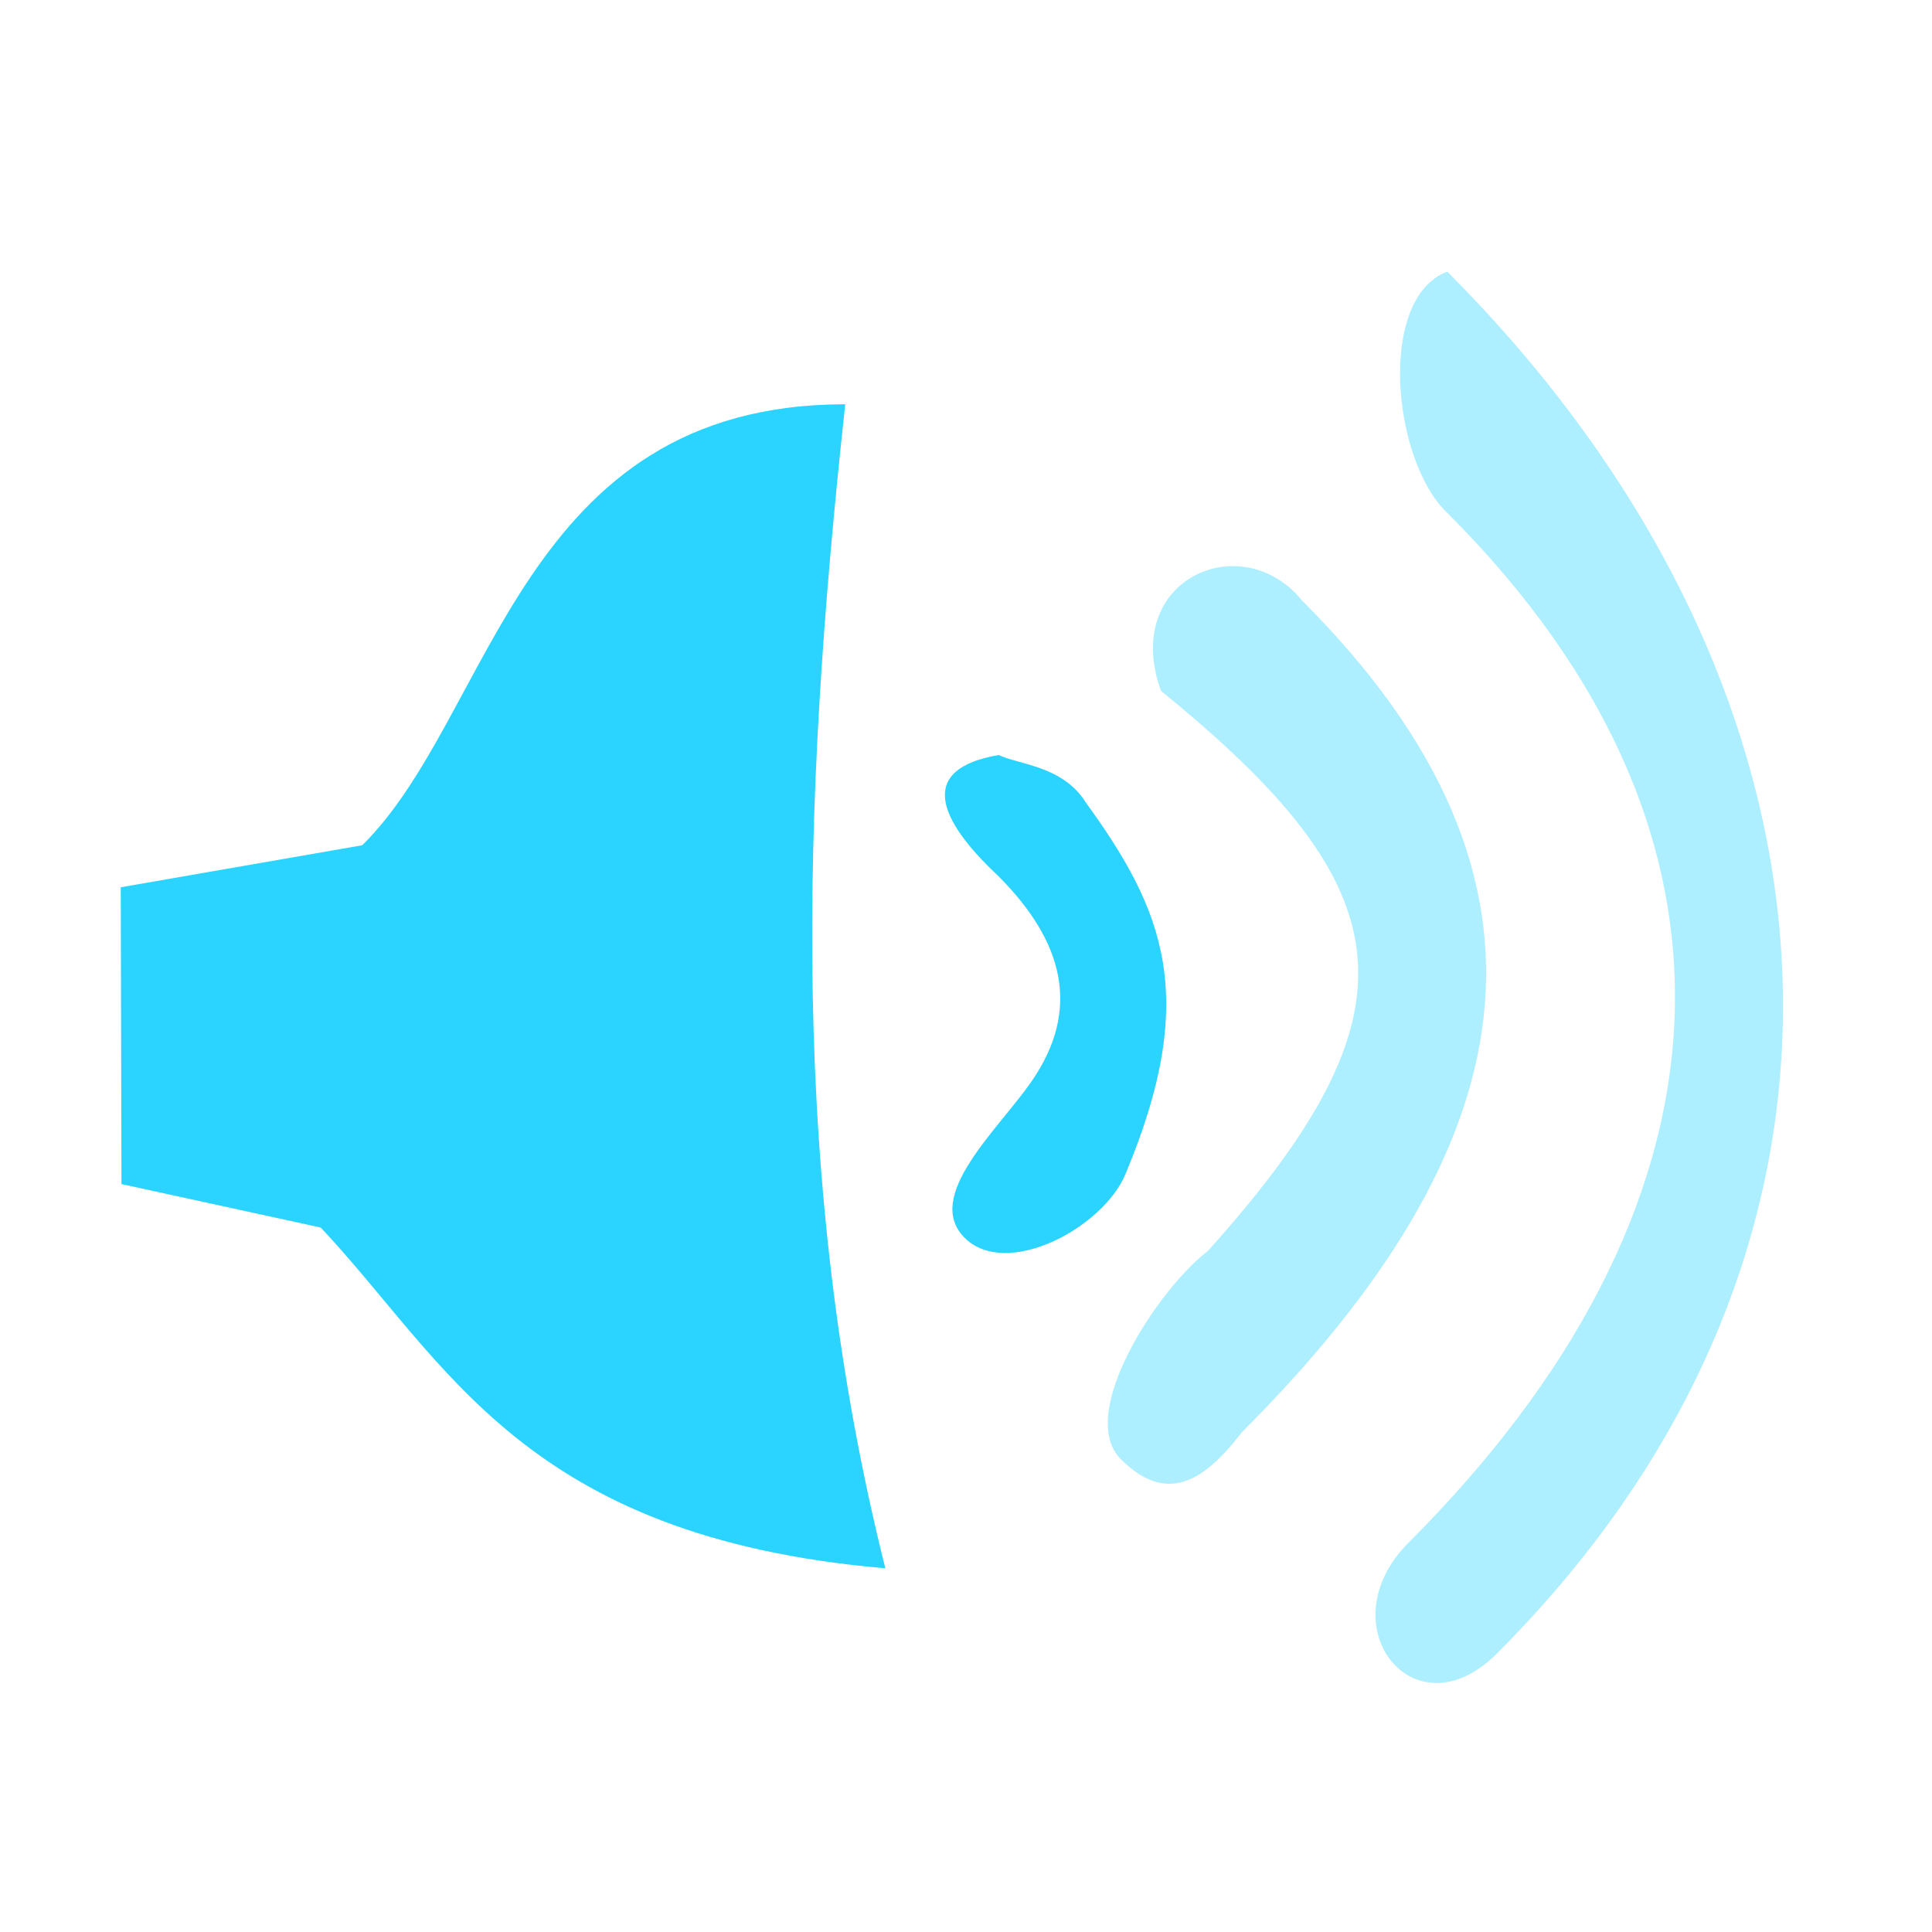 <?xml version="1.0" encoding="UTF-8" standalone="no"?>
<!-- Created with Inkscape (http://www.inkscape.org/) -->

<svg
   xmlns:dc="http://purl.org/dc/elements/1.1/"
   xmlns:cc="http://creativecommons.org/ns#"
   xmlns:rdf="http://www.w3.org/1999/02/22-rdf-syntax-ns#"
   xmlns:svg="http://www.w3.org/2000/svg"
   xmlns="http://www.w3.org/2000/svg"
   xmlns:sodipodi="http://sodipodi.sourceforge.net/DTD/sodipodi-0.dtd"
   xmlns:inkscape="http://www.inkscape.org/namespaces/inkscape"
   id="svg7384"
   version="1.1"
   height="16"
   width="16"
   inkscape:version="0.48.3.1 r9886"
   sodipodi:docname="audio-volume-low-symbolic.svg">
  <sodipodi:namedview
     pagecolor="#c6c6c6"
     bordercolor="#666666"
     borderopacity="1"
     objecttolerance="10"
     gridtolerance="10"
     guidetolerance="10"
     inkscape:pageopacity="0"
     inkscape:pageshadow="2"
     inkscape:window-width="1918"
     inkscape:window-height="1007"
     id="namedview23"
     showgrid="true"
     showguides="true"
     inkscape:guide-bbox="true"
     inkscape:snap-global="true"
     inkscape:zoom="23.76709"
     inkscape:cx="17.278523"
     inkscape:cy="3.0091548"
     inkscape:window-x="0"
     inkscape:window-y="25"
     inkscape:window-maximized="1"
     inkscape:current-layer="svg7384">
    <inkscape:grid
       type="xygrid"
       id="grid3000"
       empspacing="5"
       visible="true"
       enabled="true"
       snapvisiblegridlinesonly="true" />
    <sodipodi:guide
       orientation="0,1"
       position="10,14"
       id="guide3002" />
    <sodipodi:guide
       orientation="0,1"
       position="15,2"
       id="guide3004" />
    <sodipodi:guide
       orientation="1,0"
       position="1.007,12.081"
       id="guide3006" />
    <sodipodi:guide
       orientation="1,0"
       position="15.005,12.32"
       id="guide3008" />
  </sodipodi:namedview>
  <title
     id="title9167">Gnome Symbolic Icon Theme</title>
  <defs
     id="defs7386">
    <clipPath
       id="clipPath6279-3">
      <rect
         x="26.85"
         y="220.75"
         id="rect6281-9"
         height="6.375"
         width="3.825"
         style="color:#bebebe;fill:#bebebe;fill-opacity:1;fill-rule:nonzero;stroke:none;stroke-width:2;marker:none;visibility:visible;display:inline;overflow:visible" />
    </clipPath>
    <clipPath
       id="clipPath6265-334">
      <rect
         x="26.966"
         y="221.33"
         id="rect6267-61"
         height="5.216"
         width="2.898"
         style="color:#bebebe;fill:#bebebe;fill-opacity:1;fill-rule:nonzero;stroke:none;stroke-width:2;marker:none;visibility:visible;display:inline;overflow:visible" />
    </clipPath>
    <clipPath
       id="clipPath6259-5">
      <rect
         x="26.999"
         y="221.502"
         id="rect6261-61"
         height="4.873"
         width="1.876"
         style="color:#bebebe;fill:#bebebe;fill-opacity:1;stroke:none;stroke-width:2;marker:none;visibility:visible;display:inline;overflow:visible" />
    </clipPath>
    <clipPath
       id="clipPath6259-5-0">
      <rect
         x="26.999"
         y="221.502"
         id="rect6261-61-3"
         height="4.873"
         width="1.876"
         style="color:#bebebe;fill:#bebebe;fill-opacity:1;stroke:none;stroke-width:2;marker:none;visibility:visible;display:inline;overflow:visible" />
    </clipPath>
    <clipPath
       id="clipPath6265-334-1">
      <rect
         x="26.966"
         y="221.33"
         id="rect6267-61-1"
         height="5.216"
         width="2.898"
         style="color:#bebebe;fill:#bebebe;fill-opacity:1;fill-rule:nonzero;stroke:none;stroke-width:2;marker:none;visibility:visible;display:inline;overflow:visible" />
    </clipPath>
    <clipPath
       id="clipPath6279-3-4">
      <rect
         x="26.85"
         y="220.75"
         id="rect6281-9-2"
         height="6.375"
         width="3.825"
         style="color:#bebebe;fill:#bebebe;fill-opacity:1;fill-rule:nonzero;stroke:none;stroke-width:2;marker:none;visibility:visible;display:inline;overflow:visible" />
    </clipPath>
    <clipPath
       id="clipPath6259-5-0-0">
      <rect
         x="26.999"
         y="221.502"
         id="rect6261-61-3-9"
         height="4.873"
         width="1.876"
         style="color:#bebebe;fill:#bebebe;fill-opacity:1;stroke:none;stroke-width:2;marker:none;visibility:visible;display:inline;overflow:visible" />
    </clipPath>
    <clipPath
       id="clipPath6265-334-1-3">
      <rect
         x="26.966"
         y="221.33"
         id="rect6267-61-1-2"
         height="5.216"
         width="2.898"
         style="color:#bebebe;fill:#bebebe;fill-opacity:1;fill-rule:nonzero;stroke:none;stroke-width:2;marker:none;visibility:visible;display:inline;overflow:visible" />
    </clipPath>
    <clipPath
       id="clipPath6279-3-4-0">
      <rect
         x="26.85"
         y="220.75"
         id="rect6281-9-2-2"
         height="6.375"
         width="3.825"
         style="color:#bebebe;fill:#bebebe;fill-opacity:1;fill-rule:nonzero;stroke:none;stroke-width:2;marker:none;visibility:visible;display:inline;overflow:visible" />
    </clipPath>
  </defs>
  <g
     transform="translate(-41,-197)"
     id="layer10" />
  <g
     transform="translate(-41,-197)"
     id="layer11" />
  <g
     transform="translate(-41,-197)"
     id="layer12" />
  <g
     transform="translate(-41,-197)"
     id="layer13" />
  <g
     transform="translate(-41,-197)"
     id="layer14" />
  <g
     transform="translate(-41,-197)"
     id="layer15" />
  <g
     id="g3053"
     transform="translate(-17,-6)">
    <path
       sodipodi:nodetypes="ccssscc"
       transform="matrix(0.725,0,0,0.725,5.048,-148.096)"
       inkscape:connector-curvature="0"
       d="m 27.892,221.171 c -0.93,0.159 -0.695,0.734 -0.006,1.379 0.758,0.758 0.948,1.531 0.382,2.35 -0.382,0.552 -1.238,1.311 -0.764,1.785 0.475,0.475 1.577,-0.107 1.837,-0.726 0.852,-2.031 0.439,-3.018 -0.458,-4.254 -0.261,-0.414 -0.775,-0.427 -0.99,-0.535 z"
       clip-path="url(#clipPath6279-3-4-0)"
       id="path3718-3"
       style="font-size:medium;font-style:normal;font-variant:normal;font-weight:normal;font-stretch:normal;text-indent:0;text-align:start;text-decoration:none;line-height:normal;letter-spacing:normal;word-spacing:normal;text-transform:none;direction:ltr;block-progression:tb;writing-mode:lr-tb;text-anchor:start;color:#000000;fill:#2ad4ff;fill-opacity:1;stroke:none;stroke-width:0.689;marker:none;visibility:visible;display:inline;overflow:visible;enable-background:accumulate;font-family:Sans;-inkscape-font-specification:Sans" />
    <path
       sodipodi:nodetypes="ccscccc"
       transform="matrix(1.596,0,0,1.596,-17.381,-343.036)"
       inkscape:connector-curvature="0"
       d="m 27.566,222.279 c 1.266,1.028 1.37,1.654 0.243,2.907 -0.261,0.2 -0.684,0.847 -0.451,1.08 0.233,0.233 0.427,0.123 0.627,-0.139 1.466,-1.466 1.779,-2.852 0.312,-4.318 -0.312,-0.382 -0.939,-0.11 -0.731,0.47 z"
       clip-path="url(#clipPath6265-334-1-3)"
       id="path3726-5"
       style="font-size:medium;font-style:normal;font-variant:normal;font-weight:normal;font-stretch:normal;text-indent:0;text-align:start;text-decoration:none;line-height:normal;letter-spacing:normal;word-spacing:normal;text-transform:none;direction:ltr;block-progression:tb;writing-mode:lr-tb;text-anchor:start;color:#000000;fill:#adeeff;fill-opacity:1;stroke:none;stroke-width:0.313;marker:none;visibility:visible;display:inline;overflow:visible;enable-background:accumulate;font-family:Sans;-inkscape-font-specification:Sans" />
    <path
       sodipodi:nodetypes="ccccccc"
       transform="matrix(2.466,0,0,2.466,-38.369,-537.975)"
       inkscape:connector-curvature="0"
       d="m 27.314,221.502 c -0.238,0.089 -0.185,0.637 0,0.811 1.101,1.101 0.972,2.355 -0.13,3.457 -0.278,0.278 0.017,0.652 0.295,0.374 1.388,-1.388 1.222,-3.253 -0.166,-4.642 -0.101,-0.107 0.138,-0.052 0,2e-5 z"
       clip-path="url(#clipPath6259-5-0-0)"
       id="path3728-6"
       style="font-size:medium;font-style:normal;font-variant:normal;font-weight:normal;font-stretch:normal;text-indent:0;text-align:start;text-decoration:none;line-height:normal;letter-spacing:normal;word-spacing:normal;text-transform:none;direction:ltr;block-progression:tb;writing-mode:lr-tb;text-anchor:start;color:#000000;fill:#adeeff;fill-opacity:1;stroke:none;stroke-width:0.203;marker:none;visibility:visible;display:inline;overflow:visible;enable-background:accumulate;font-family:Sans;-inkscape-font-specification:Sans" />
    <path
       sodipodi:nodetypes="ccccccc"
       inkscape:connector-curvature="0"
       d="m 18,13.348 2,-0.348 c 1.09,-1.074 1.307,-3.652 4,-3.652 -0.364,3.344 -0.465,6.462 0.332,9.64 -3,-0.259 -3.631,-1.713 -4.676,-2.822 l -1.65,-0.36 z"
       id="path5491-3"
       style="color:#bebebe;fill:#2ad4ff;fill-opacity:1;fill-rule:nonzero;stroke:none;stroke-width:0.5;marker:none;visibility:visible;display:inline;overflow:visible" />
  </g>
</svg>
